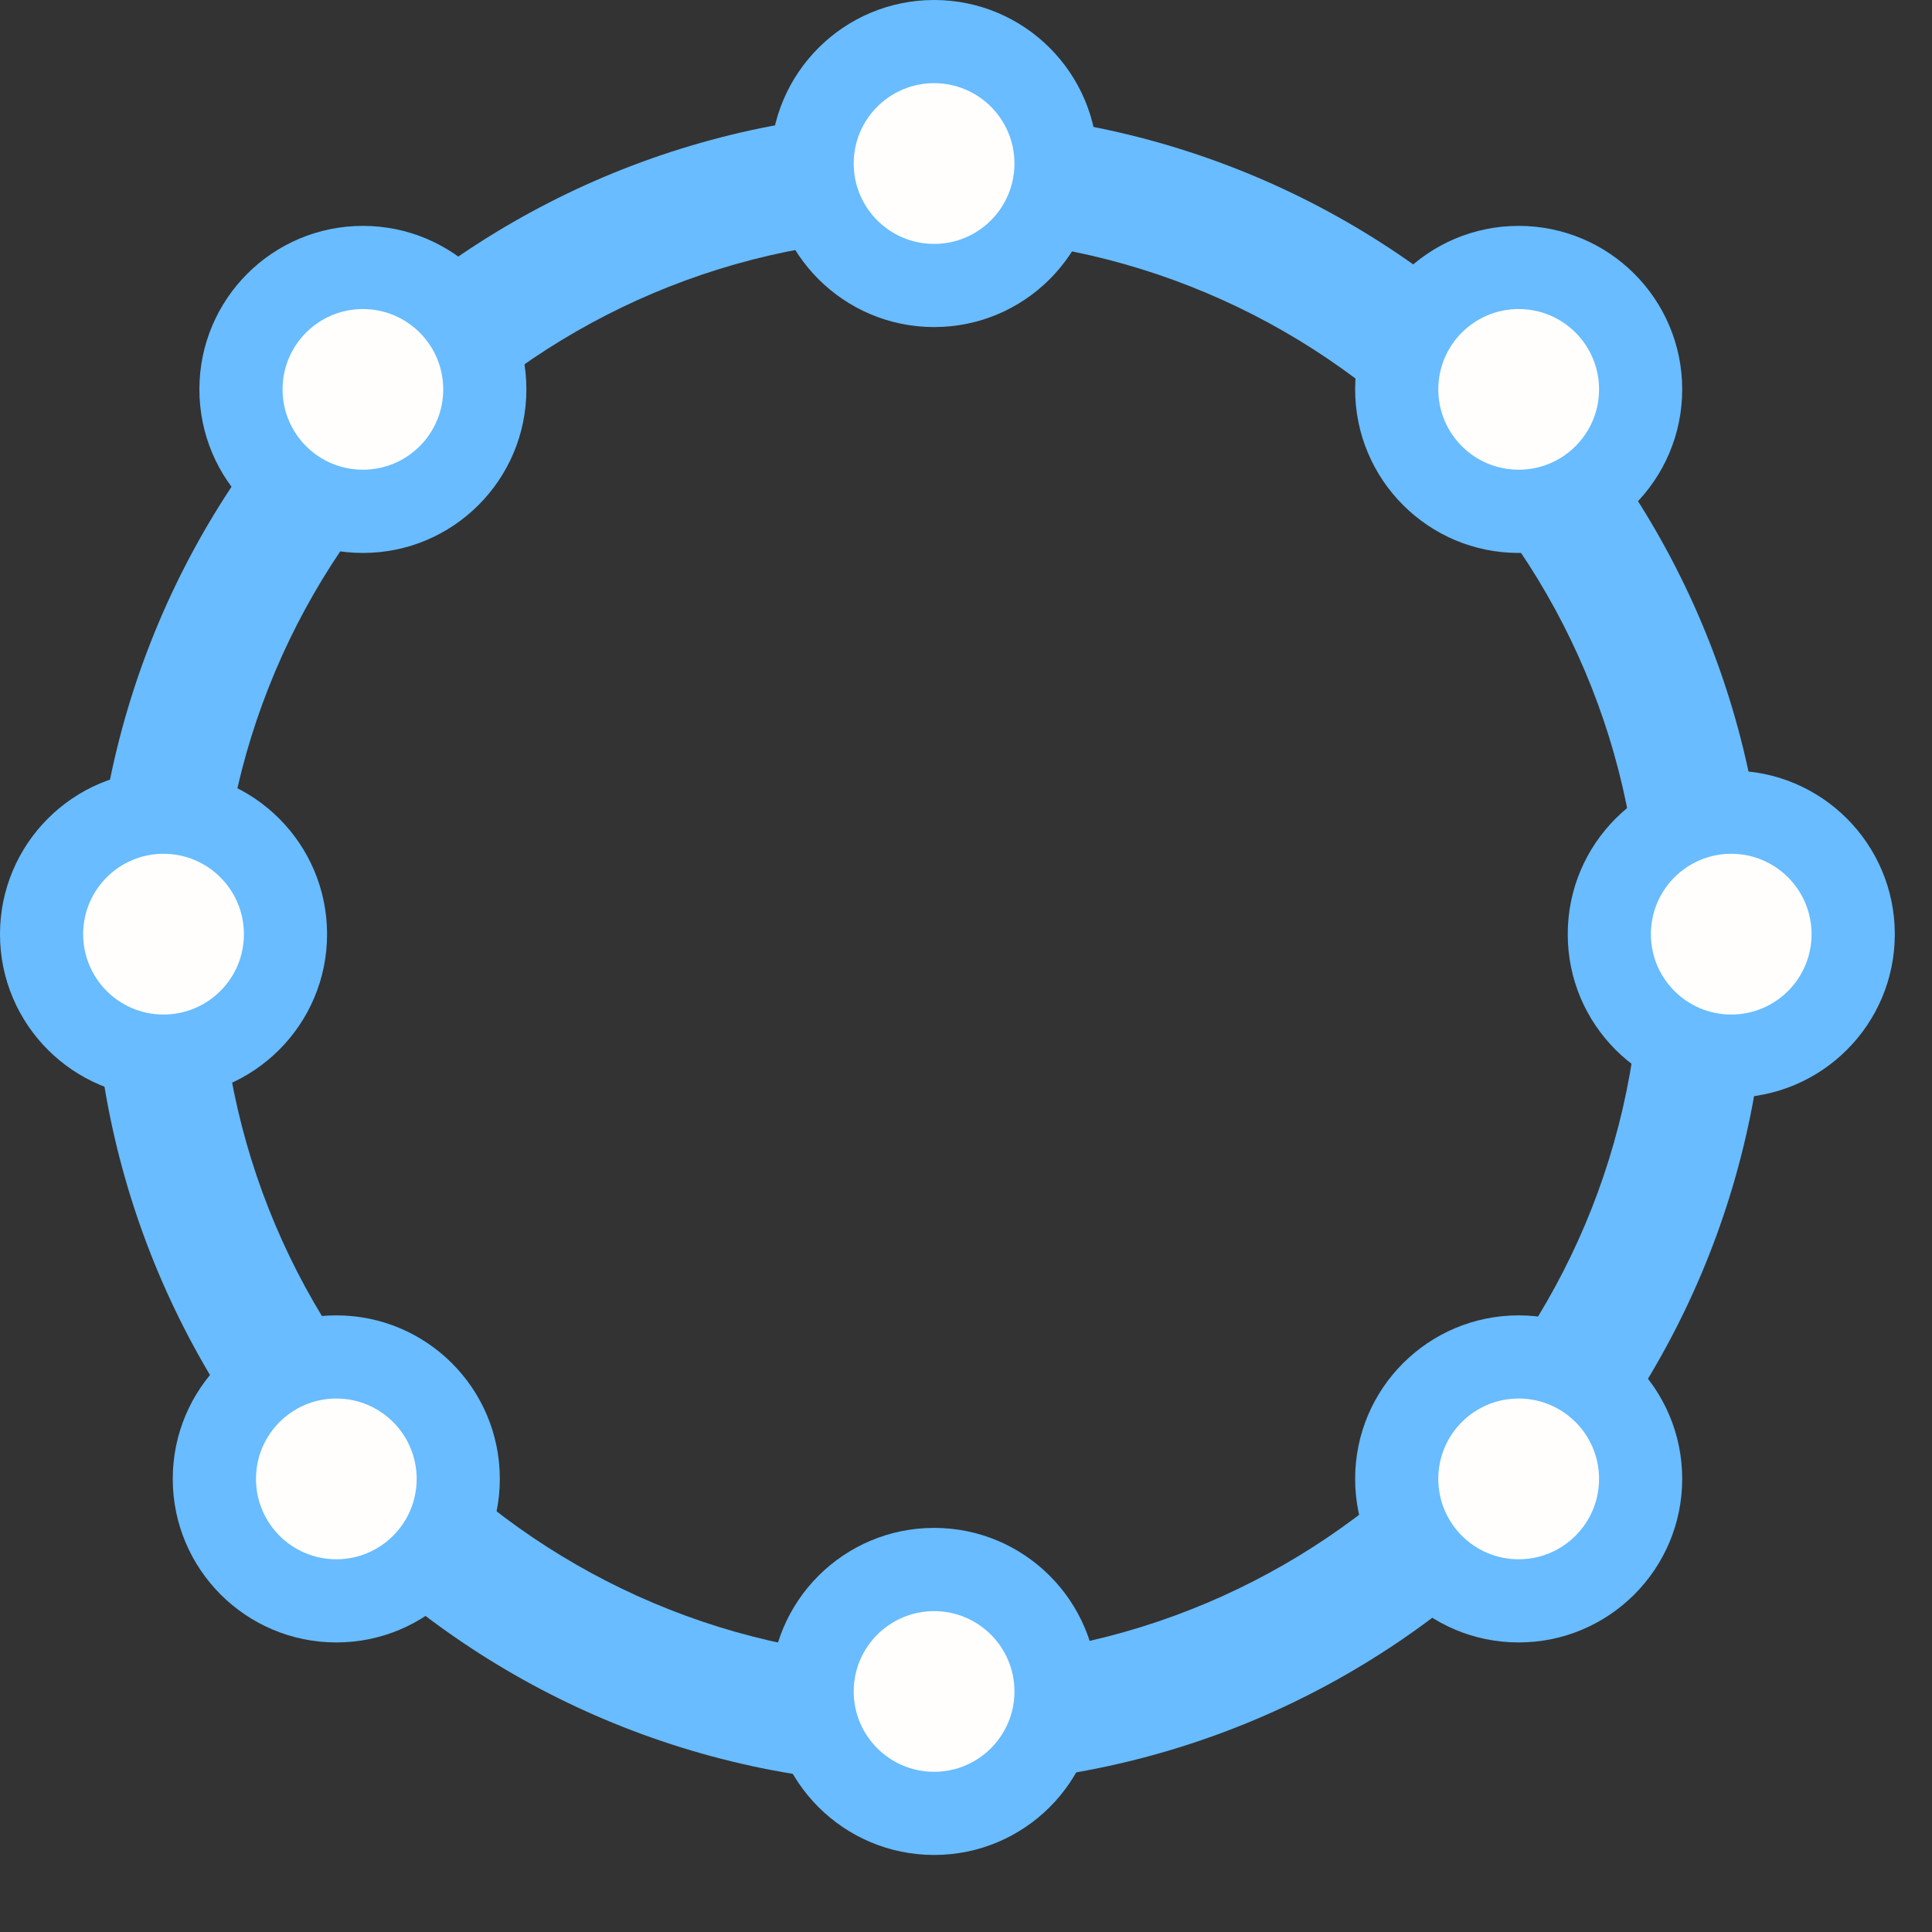 <svg width="24" height="24" viewBox="0 0 24 24" fill="none" xmlns="http://www.w3.org/2000/svg">
<rect x="0" y="0" width="24" height="24" fill="#333333" stroke="none"/>
<g id="Group 16">
<path id="Ellipse 1" d="M21.952 11.777C21.952 17.52 17.297 22.175 11.554 22.175C5.812 22.175 1.156 17.52 1.156 11.777C1.156 6.034 5.812 1.379 11.554 1.379C17.297 1.379 21.952 6.034 21.952 11.777ZM2.725 11.777C2.725 16.653 6.678 20.607 11.554 20.607C16.431 20.607 20.384 16.653 20.384 11.777C20.384 6.9 16.431 2.947 11.554 2.947C6.678 2.947 2.725 6.9 2.725 11.777Z" fill="#68BCFF"/>
<g id="Group 2">
<g id="Group 1">
<circle id="Ellipse 3" cx="11.604" cy="2.032" r="1.176" fill="#FFFEFD"/>
<path id="Ellipse 2" d="M13.635 2.031C13.635 3.153 12.726 4.063 11.604 4.063C10.482 4.063 9.572 3.153 9.572 2.031C9.572 0.91 10.482 0 11.604 0C12.726 0 13.635 0.91 13.635 2.031ZM10.605 2.031C10.605 2.583 11.052 3.03 11.604 3.03C12.155 3.03 12.602 2.583 12.602 2.031C12.602 1.48 12.155 1.033 11.604 1.033C11.052 1.033 10.605 1.48 10.605 2.031Z" fill="#68BCFF"/>
</g>
</g>
<g id="Group 8">
<g id="Group 1_2">
<circle id="Ellipse 3_2" cx="11.604" cy="21.012" r="1.176" fill="#FFFEFD"/>
<path id="Ellipse 2_2" d="M13.635 21.012C13.635 22.134 12.726 23.043 11.604 23.043C10.482 23.043 9.572 22.134 9.572 21.012C9.572 19.89 10.482 18.98 11.604 18.98C12.726 18.98 13.635 19.89 13.635 21.012ZM10.605 21.012C10.605 21.563 11.052 22.01 11.604 22.01C12.155 22.01 12.602 21.563 12.602 21.012C12.602 20.461 12.155 20.014 11.604 20.014C11.052 20.014 10.605 20.461 10.605 21.012Z" fill="#68BCFF"/>
</g>
</g>
<g id="Group 9">
<g id="Group 1_3">
<circle id="Ellipse 3_3" cx="21.506" cy="11.605" r="1.176" fill="#FFFEFD"/>
<path id="Ellipse 2_3" d="M23.538 11.605C23.538 12.727 22.628 13.636 21.506 13.636C20.384 13.636 19.475 12.727 19.475 11.605C19.475 10.483 20.384 9.573 21.506 9.573C22.628 9.573 23.538 10.483 23.538 11.605ZM20.508 11.605C20.508 12.156 20.955 12.603 21.506 12.603C22.057 12.603 22.504 12.156 22.504 11.605C22.504 11.053 22.057 10.606 21.506 10.606C20.955 10.606 20.508 11.053 20.508 11.605Z" fill="#68BCFF"/>
</g>
</g>
<g id="Group 11">
<g id="Group 1_4">
<circle id="Ellipse 3_4" cx="2.032" cy="11.77" r="1.176" fill="#FFFEFD"/>
<path id="Ellipse 2_4" d="M4.063 11.605C4.063 12.727 3.153 13.636 2.031 13.636C0.91 13.636 0 12.727 0 11.605C0 10.483 0.91 9.573 2.031 9.573C3.153 9.573 4.063 10.483 4.063 11.605ZM1.033 11.605C1.033 12.156 1.48 12.603 2.031 12.603C2.583 12.603 3.03 12.156 3.03 11.605C3.03 11.053 2.583 10.606 2.031 10.606C1.48 10.606 1.033 11.053 1.033 11.605Z" fill="#68BCFF"/>
</g>
</g>
<g id="Group 12">
<g id="Group 1_5">
<circle id="Ellipse 3_5" cx="4.508" cy="4.837" r="1.176" fill="#FFFEFD"/>
<path id="Ellipse 2_5" d="M6.539 4.837C6.539 5.959 5.63 6.869 4.508 6.869C3.386 6.869 2.477 5.959 2.477 4.837C2.477 3.715 3.386 2.806 4.508 2.806C5.63 2.806 6.539 3.715 6.539 4.837ZM3.51 4.837C3.51 5.388 3.957 5.835 4.508 5.835C5.059 5.835 5.506 5.388 5.506 4.837C5.506 4.286 5.059 3.839 4.508 3.839C3.957 3.839 3.51 4.286 3.51 4.837Z" fill="#68BCFF"/>
</g>
</g>
<g id="Group 13">
<g id="Group 1_6">
<circle id="Ellipse 3_6" cx="18.866" cy="18.371" r="1.176" fill="#FFFEFD"/>
<path id="Ellipse 2_6" d="M20.897 18.371C20.897 19.493 19.987 20.403 18.865 20.403C17.744 20.403 16.834 19.493 16.834 18.371C16.834 17.249 17.744 16.34 18.865 16.34C19.987 16.34 20.897 17.249 20.897 18.371ZM17.867 18.371C17.867 18.923 18.314 19.37 18.865 19.37C19.417 19.37 19.864 18.923 19.864 18.371C19.864 17.82 19.417 17.373 18.865 17.373C18.314 17.373 17.867 17.82 17.867 18.371Z" fill="#68BCFF"/>
</g>
</g>
<g id="Group 14">
<g id="Group 1_7">
<circle id="Ellipse 3_7" cx="18.866" cy="4.837" r="1.176" fill="#FFFEFD"/>
<path id="Ellipse 2_7" d="M20.897 4.837C20.897 5.959 19.987 6.869 18.865 6.869C17.744 6.869 16.834 5.959 16.834 4.837C16.834 3.715 17.744 2.806 18.865 2.806C19.987 2.806 20.897 3.715 20.897 4.837ZM17.867 4.837C17.867 5.388 18.314 5.835 18.865 5.835C19.417 5.835 19.864 5.388 19.864 4.837C19.864 4.286 19.417 3.839 18.865 3.839C18.314 3.839 17.867 4.286 17.867 4.837Z" fill="#68BCFF"/>
</g>
</g>
<g id="Group 15">
<g id="Group 1_8">
<circle id="Ellipse 3_8" cx="4.178" cy="18.371" r="1.176" fill="#FFFEFD"/>
<path id="Ellipse 2_8" d="M6.209 18.371C6.209 19.493 5.3 20.403 4.178 20.403C3.056 20.403 2.146 19.493 2.146 18.371C2.146 17.249 3.056 16.34 4.178 16.34C5.3 16.34 6.209 17.249 6.209 18.371ZM3.18 18.371C3.18 18.923 3.627 19.37 4.178 19.37C4.729 19.37 5.176 18.923 5.176 18.371C5.176 17.82 4.729 17.373 4.178 17.373C3.627 17.373 3.18 17.82 3.18 18.371Z" fill="#68BCFF"/>
</g>
</g>
</g>
</svg>
